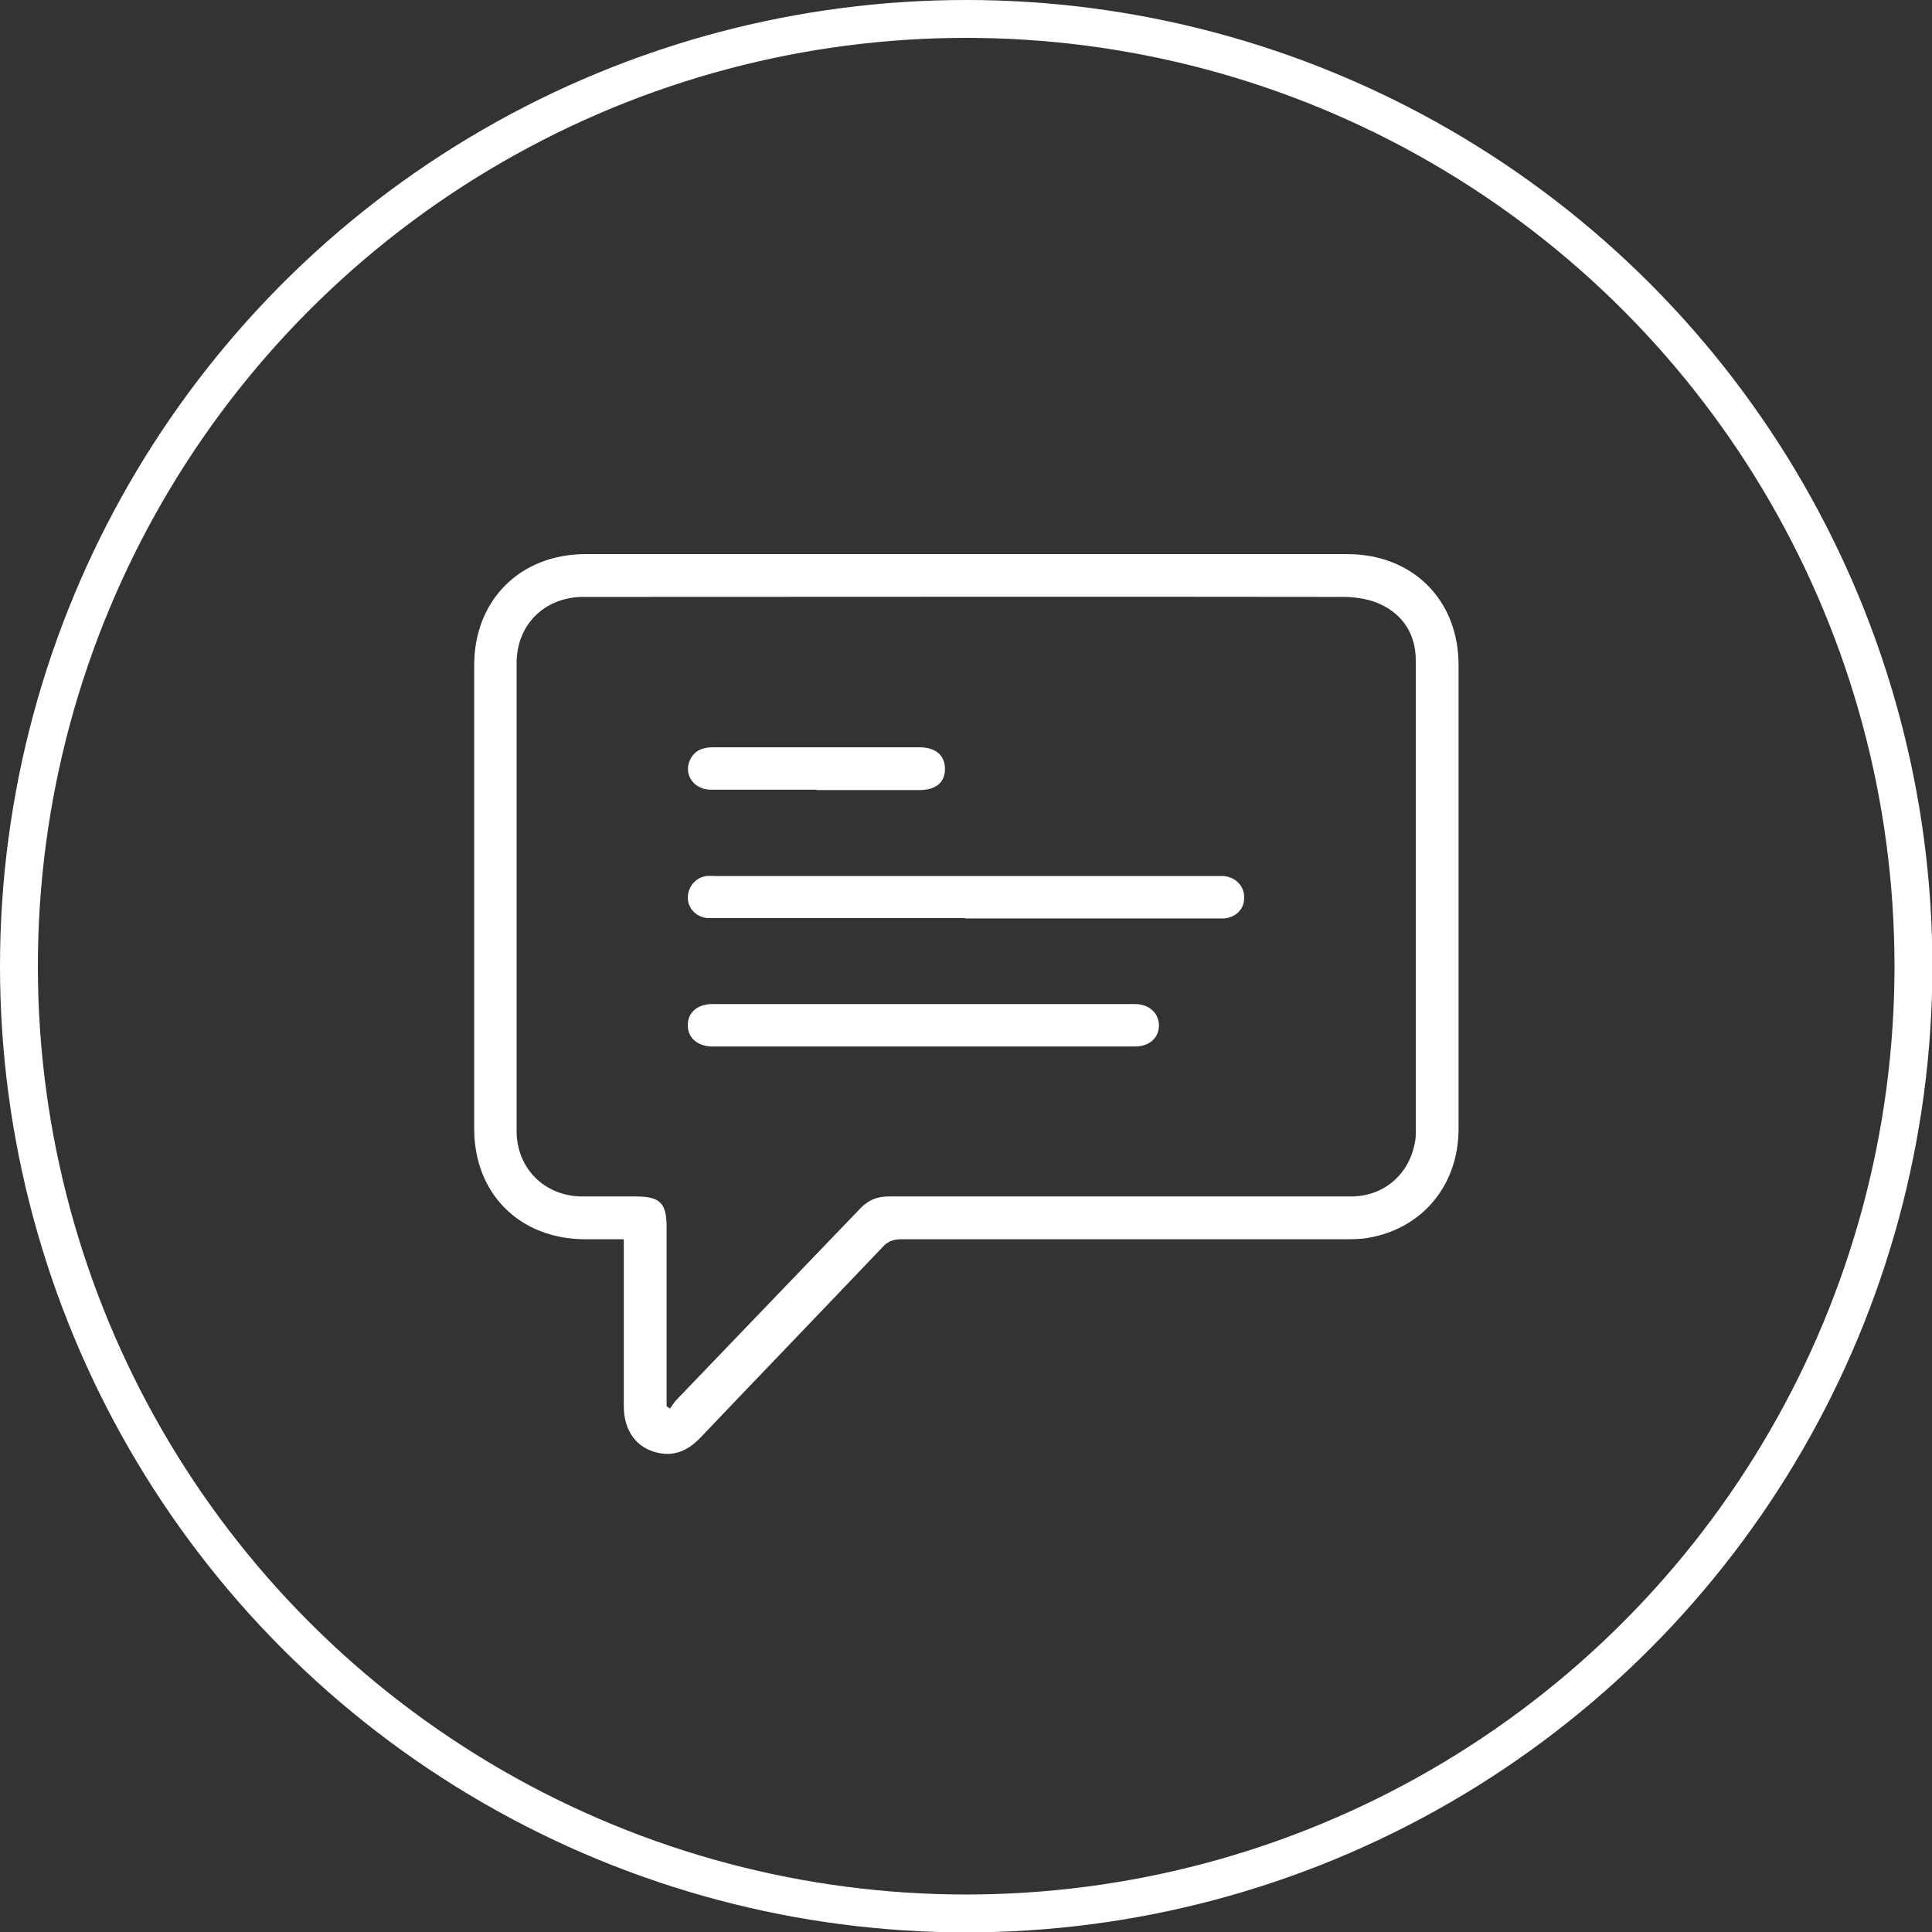 <?xml version="1.0" encoding="UTF-8"?><svg id="Capa_2" xmlns="http://www.w3.org/2000/svg" viewBox="0 0 51.01 51.01"><rect x="0" y="0" width="51.01" height="51.01" fill="#333333" stroke="none"/><defs><style>.cls-1{fill:#fff;}.cls-2{fill:none;stroke:#fff;stroke-miterlimit:10;}</style></defs><g id="Capa_1-2"><circle class="cls-2" cx="25.51" cy="25.51" r="25.01"/><path class="cls-1" d="M16.46,32.72c-.37,0-.7,0-1.02,0-1.72-.01-2.92-1.2-2.92-2.92,0-4.08,0-8.16,0-12.24,0-1.72,1.22-2.93,2.94-2.93,6.7,0,13.41,0,20.11,0,1.72,0,2.94,1.2,2.94,2.93,0,4.08,0,8.16,0,12.24,0,1.49-.95,2.63-2.37,2.88-.22.04-.44.04-.66.04-3.9,0-7.79,0-11.69,0-.21,0-.36.06-.5.22-1.59,1.67-3.19,3.33-4.78,5-.31.33-.67.52-1.13.42-.57-.12-.91-.58-.91-1.23,0-1.35,0-2.7,0-4.05,0-.1,0-.21,0-.35ZM17.6,37.13s.06.04.09.06c.06-.08.1-.16.17-.23,1.61-1.68,3.23-3.36,4.85-5.05.21-.22.44-.32.74-.32,3.99,0,7.99,0,11.98,0,.09,0,.18,0,.26,0,.84-.01,1.5-.57,1.66-1.39.02-.09.03-.17.03-.26,0-4.17,0-8.34,0-12.51,0-.67-.33-1.2-.94-1.48-.28-.13-.61-.18-.92-.19-6.67-.01-13.34,0-20.01,0-.05,0-.11,0-.16,0-1,.03-1.71.75-1.71,1.75,0,4.12,0,8.23,0,12.35,0,.99.74,1.72,1.72,1.73.48,0,.95,0,1.43,0,.63,0,.81.17.81.8,0,1.48,0,2.97,0,4.45,0,.1,0,.19,0,.29Z"/><path class="cls-1" d="M25.48,24.24c-2.17,0-4.34,0-6.52,0-.1,0-.19,0-.29,0-.29-.03-.51-.26-.51-.54,0-.28.2-.53.49-.57.09-.01.18,0,.26,0,4.4,0,8.79,0,13.19,0,.07,0,.14,0,.21,0,.32.03.55.27.54.58,0,.3-.23.52-.54.54-.1,0-.19,0-.29,0-2.18,0-4.36,0-6.54,0Z"/><path class="cls-1" d="M24.37,27.63c-1.78,0-3.57,0-5.35,0-.07,0-.14,0-.21,0-.4,0-.66-.24-.65-.57,0-.33.26-.55.65-.55,3.72,0,7.44,0,11.15,0,.38,0,.63.23.64.56,0,.33-.25.56-.63.56-1.86,0-3.73,0-5.59,0Z"/><path class="cls-1" d="M21.55,20.85c-.93,0-1.86,0-2.78,0-.46,0-.73-.41-.55-.79.12-.25.34-.33.61-.33,1.27,0,2.54,0,3.82,0,.54,0,1.08,0,1.62,0,.43,0,.68.21.68.57,0,.36-.24.56-.68.56-.9,0-1.8,0-2.7,0Z"/></g></svg>